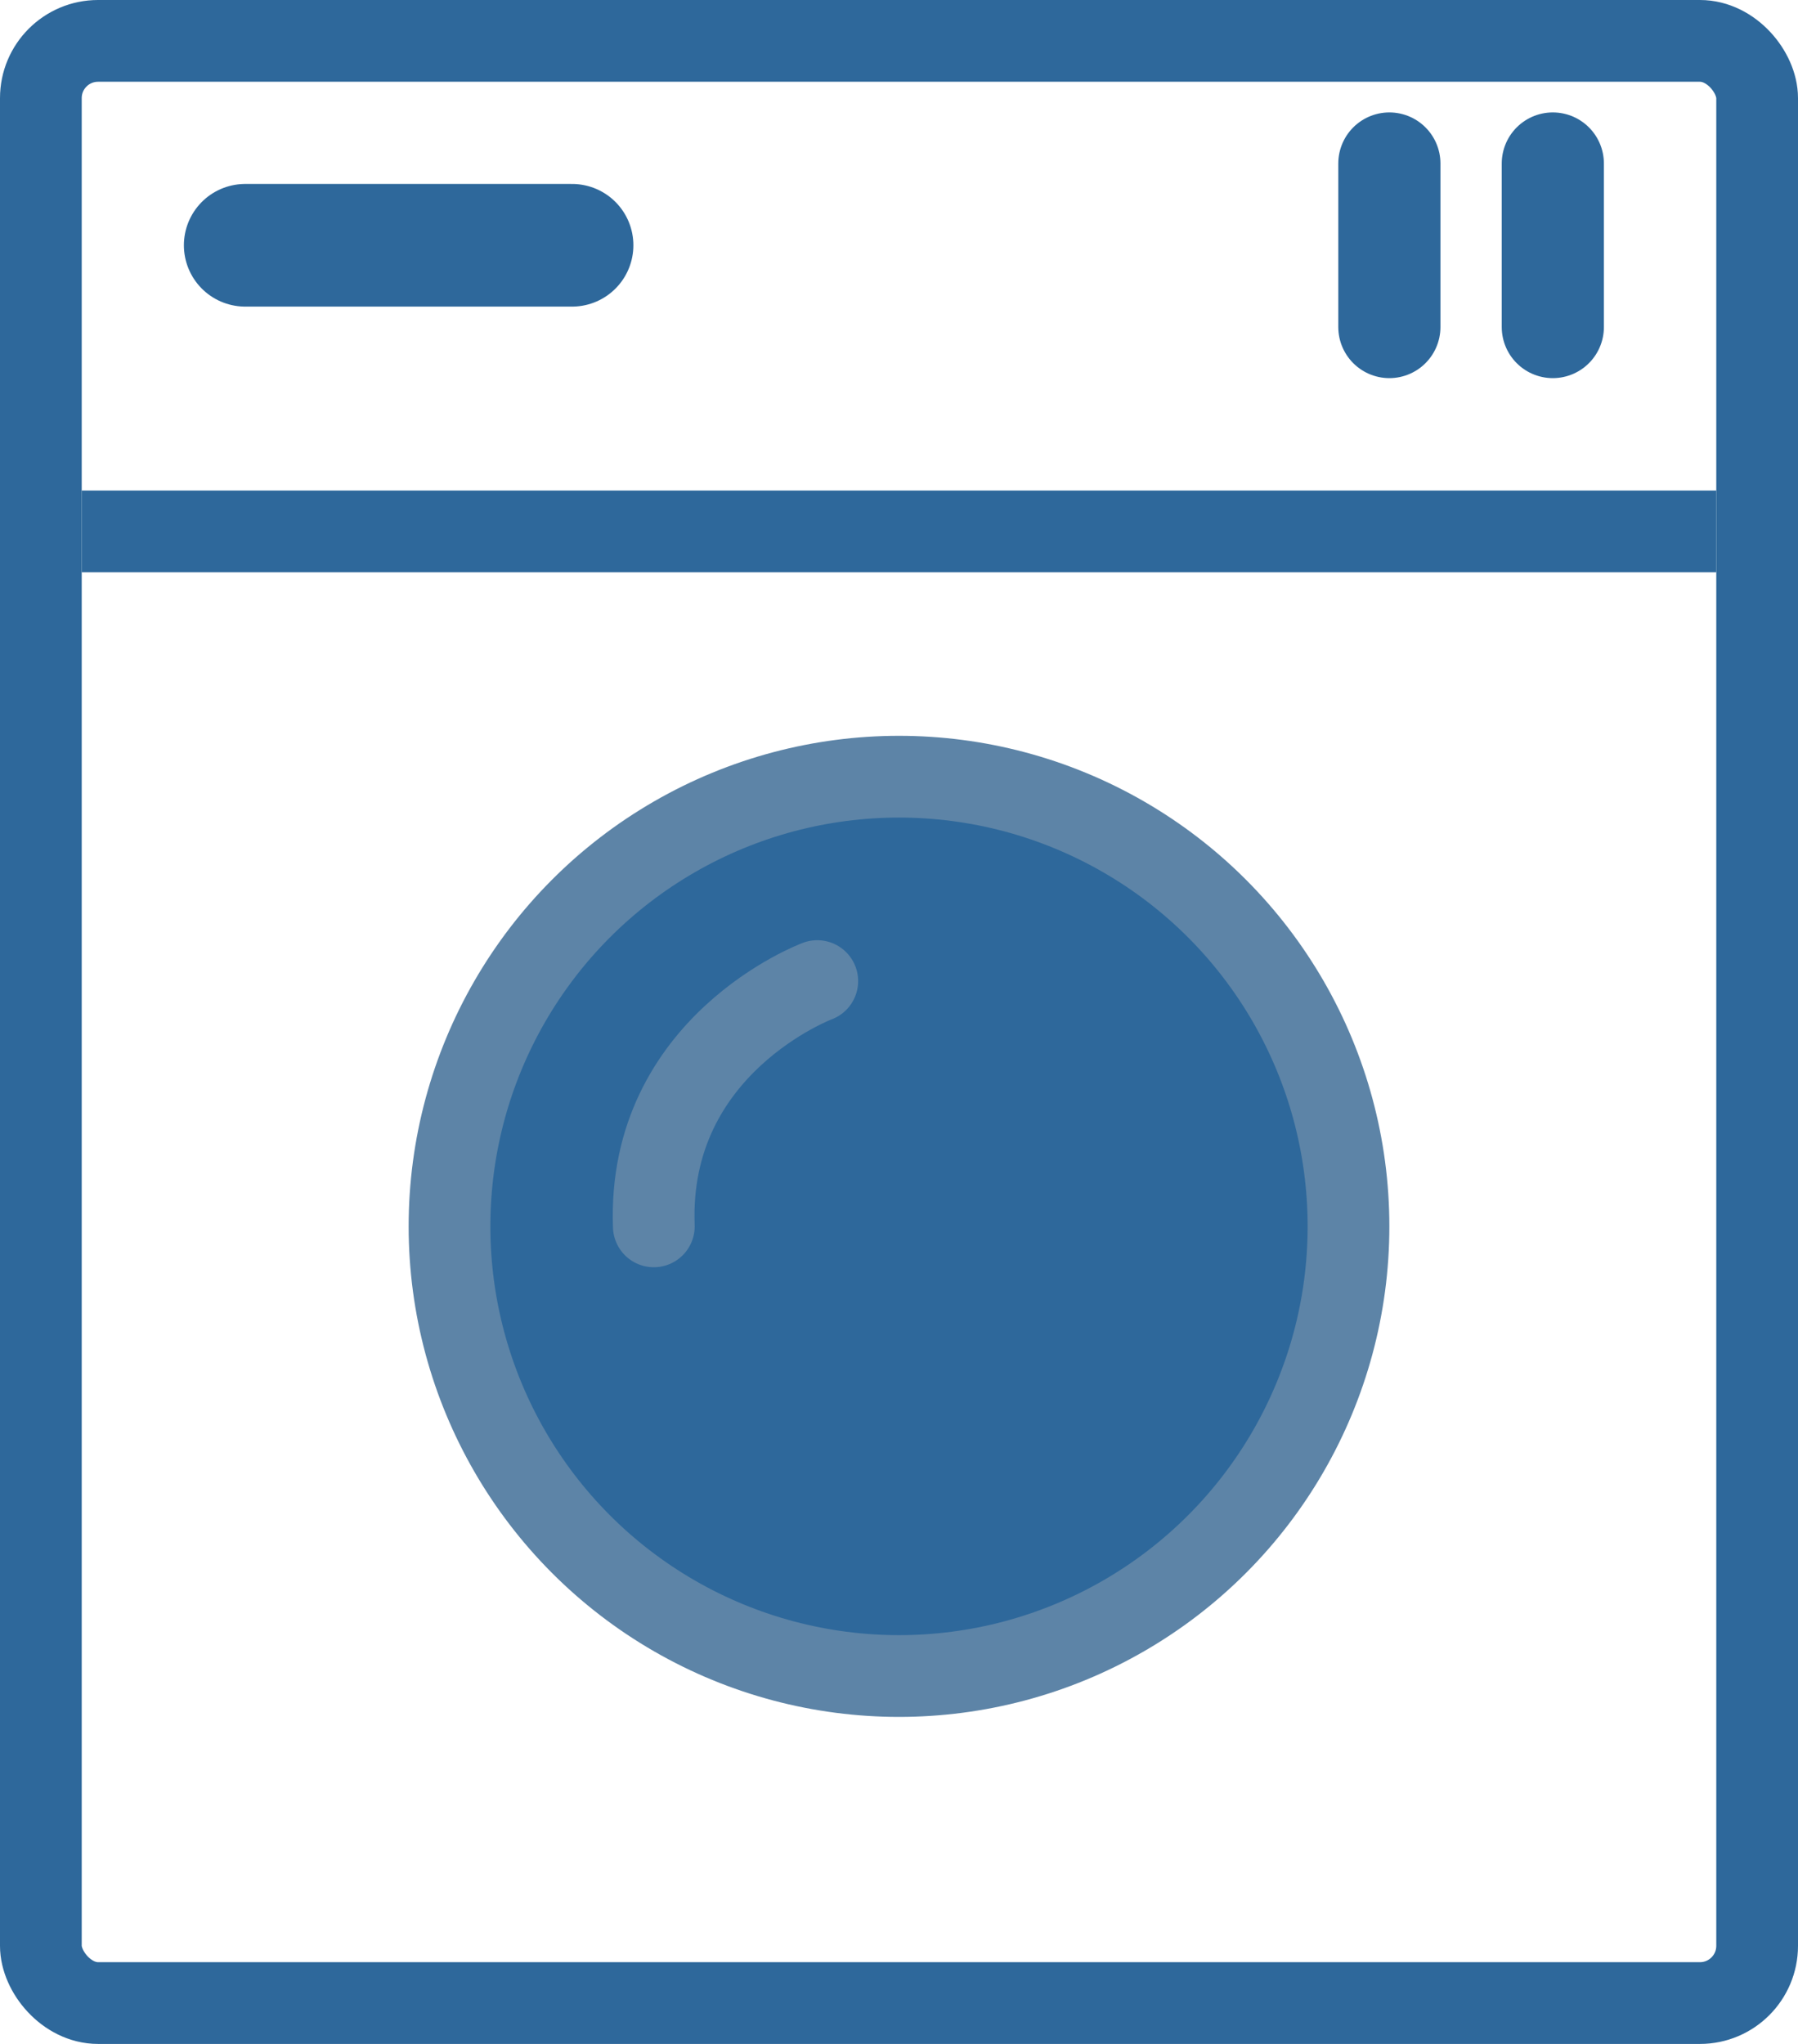<svg width="22" height="25" viewBox="0 0 22 25" fill="none" xmlns="http://www.w3.org/2000/svg">
<path d="M19 2V4" stroke="#2E689B" stroke-width="1.25" stroke-linecap="round"/>
<path d="M17 2V4" stroke="#2E689B" stroke-width="1.25" stroke-linecap="round"/>
<path d="M3 3H7" stroke="#2E689B" stroke-width="1.5" stroke-linecap="round"/>
<line x1="1" y1="6.5" x2="21" y2="6.5" stroke="#2E689B"/>
<circle cx="11" cy="15" r="5.5" fill="#2E689B" stroke="#5D84A7"/>
<rect x="0.5" y="0.5" width="21" height="24" rx="0.7" stroke="#2E689B"/>
<path d="M8 15C7.916 12.777 10 12 10 12" stroke="#5D84A7" stroke-linecap="round"/>
</svg>
